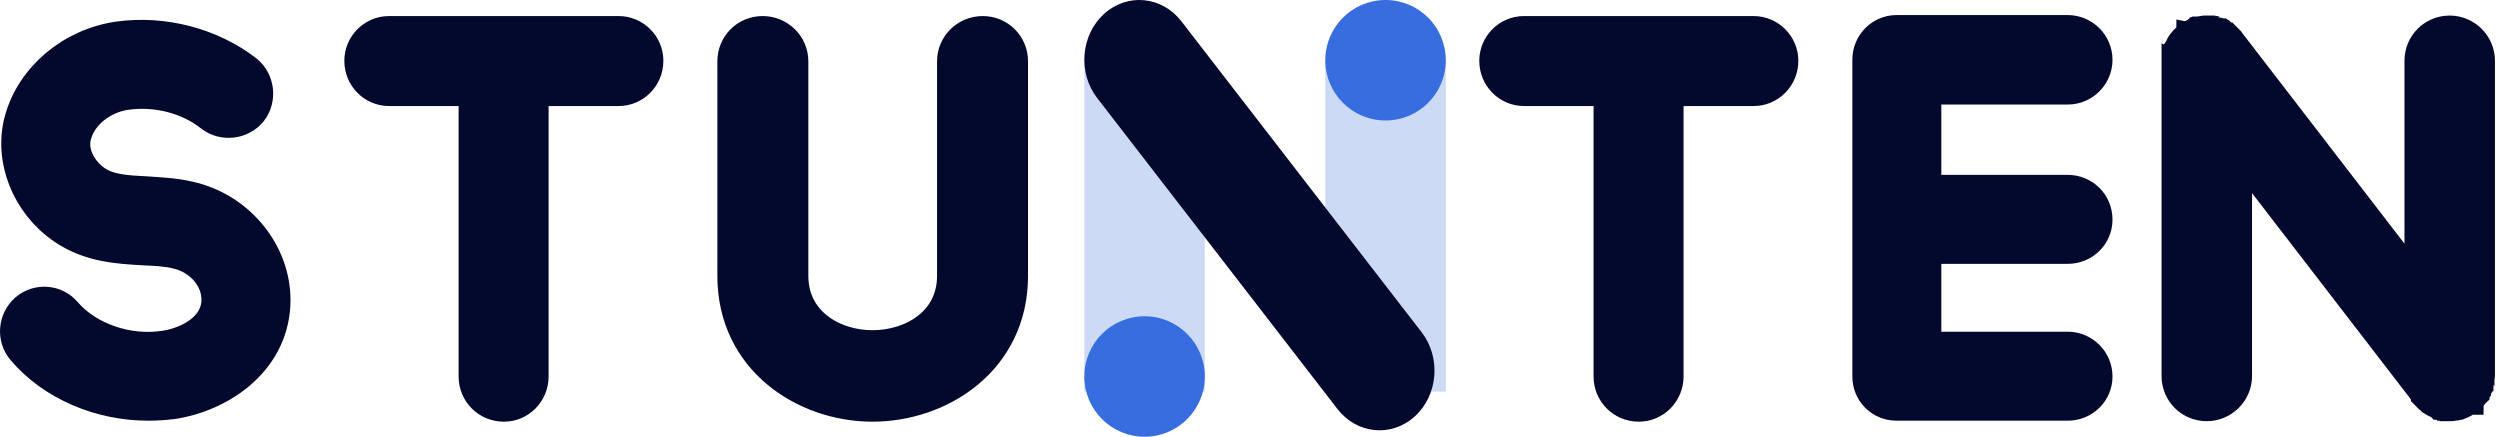 <svg xmlns="http://www.w3.org/2000/svg" width="166" height="29" viewBox="0 0 166 29">
  <g fill="none" fill-rule="evenodd" transform="translate(1)">
    <rect width="8" height="22" x="71" y="4" fill="#376DDE" opacity=".25"/>
    <rect width="8" height="22" x="87" y="4" fill="#376DDE" opacity=".25"/>
    <path fill="#03082D" stroke="#03082D" stroke-width="2" d="M11.562,13.038 C10.577,12.808 9.657,12.775 8.737,12.71 C7.39,12.644 6.24,12.578 5.386,11.987 C4.466,11.363 3.744,10.147 4.072,8.997 C4.433,7.618 5.813,6.534 7.357,6.304 C9.361,6.008 11.497,6.566 12.975,7.749 C13.829,8.406 15.077,8.242 15.734,7.42 C16.391,6.566 16.227,5.318 15.406,4.661 C13.073,2.854 9.854,2 6.832,2.427 C3.711,2.887 1.083,5.088 0.294,7.946 C-0.429,10.574 0.754,13.564 3.152,15.206 C4.926,16.422 6.832,16.52 8.54,16.619 C9.295,16.652 10.051,16.685 10.708,16.849 C12.318,17.21 13.468,18.59 13.369,20.068 C13.27,21.744 11.497,22.729 9.887,22.959 C7.456,23.321 4.86,22.401 3.415,20.725 C2.725,19.904 1.51,19.806 0.688,20.495 C-0.133,21.218 -0.231,22.434 0.458,23.255 C2.429,25.587 5.616,26.934 8.836,26.934 C9.361,26.934 9.92,26.901 10.445,26.836 C13.566,26.376 17.048,24.142 17.278,20.298 C17.475,16.947 15.012,13.794 11.562,13.038 Z M40.077,2.066 L24.834,2.066 C23.75,2.066 22.863,2.953 22.863,4.037 C22.863,5.154 23.75,6.041 24.834,6.041 L30.452,6.041 L30.452,24.996 C30.452,26.113 31.339,27 32.456,27 C33.54,27 34.427,26.113 34.427,24.996 L34.427,6.041 L40.077,6.041 C41.161,6.041 42.048,5.154 42.048,4.037 C42.048,2.953 41.161,2.066 40.077,2.066 Z M56.93,27 C52.429,27 47.633,23.945 47.633,18.327 L47.633,4.07 C47.633,2.953 48.52,2.066 49.637,2.066 C50.754,2.066 51.674,2.953 51.674,4.07 L51.674,18.327 C51.674,21.35 54.335,22.926 56.93,22.926 C59.558,22.926 62.219,21.35 62.219,18.327 L62.219,4.07 C62.219,2.953 63.139,2.066 64.256,2.066 C65.373,2.066 66.26,2.953 66.26,4.07 L66.26,18.327 C66.26,23.945 61.464,27 56.93,27 Z M115.439,2.066 L100.196,2.066 C99.111,2.066 98.224,2.953 98.224,4.037 C98.224,5.154 99.111,6.041 100.196,6.041 L105.813,6.041 L105.813,24.996 C105.813,26.113 106.7,27 107.817,27 C108.901,27 109.788,26.113 109.788,24.996 L109.788,6.041 L115.439,6.041 C116.523,6.041 117.41,5.154 117.41,4.037 C117.41,2.953 116.523,2.066 115.439,2.066 Z M136.299,16.52 C137.383,16.52 138.27,15.666 138.27,14.582 C138.27,13.465 137.383,12.611 136.299,12.611 L126.904,12.611 L126.904,5.942 L136.299,5.942 C137.383,5.942 138.27,5.055 138.27,3.971 C138.27,2.887 137.383,2 136.299,2 L124.933,2 C123.849,2 122.995,2.887 122.995,3.971 L122.995,24.996 C122.995,26.08 123.849,26.934 124.933,26.934 L136.299,26.934 C137.383,26.934 138.27,26.08 138.27,24.996 C138.27,23.912 137.383,23.025 136.299,23.025 L126.904,23.025 L126.904,16.52 L136.299,16.52 Z M163.665,4.037 C163.665,2.92 162.745,2.033 161.661,2.033 C160.544,2.033 159.657,2.92 159.657,4.037 L159.657,19.116 L147.108,2.821 C147.108,2.788 147.108,2.788 147.075,2.788 C147.075,2.756 147.042,2.723 147.009,2.69 L146.812,2.493 C146.779,2.493 146.779,2.46 146.746,2.46 C146.713,2.427 146.68,2.394 146.648,2.394 C146.648,2.361 146.615,2.361 146.582,2.329 C146.549,2.329 146.516,2.296 146.483,2.296 L146.418,2.23 C146.385,2.23 146.352,2.197 146.319,2.197 C146.286,2.197 146.253,2.164 146.221,2.164 C146.188,2.164 146.155,2.131 146.155,2.131 L146.023,2.099 C146.023,2.099 145.991,2.099 145.958,2.066 L145.859,2.066 C145.826,2.066 145.793,2.066 145.761,2.033 L145.366,2.033 C145.334,2.033 145.301,2.033 145.268,2.066 L145.169,2.066 C145.136,2.066 145.104,2.066 145.071,2.099 L144.972,2.099 C144.939,2.131 144.906,2.131 144.874,2.131 C144.841,2.164 144.841,2.164 144.808,2.164 L144.709,2.23 C144.677,2.23 144.644,2.23 144.611,2.263 C144.578,2.263 144.545,2.296 144.512,2.296 C144.512,2.329 144.479,2.329 144.447,2.361 C144.414,2.361 144.381,2.394 144.348,2.427 C144.348,2.427 144.315,2.427 144.315,2.46 L144.282,2.46 L143.987,2.756 C143.987,2.756 143.954,2.788 143.954,2.821 L143.888,2.887 C143.855,2.92 143.855,2.953 143.855,2.953 C143.822,2.986 143.79,3.018 143.79,3.051 C143.757,3.084 143.757,3.117 143.757,3.15 L143.691,3.248 C143.691,3.281 143.658,3.314 143.658,3.347 C143.658,3.347 143.625,3.38 143.625,3.413 C143.625,3.445 143.625,3.478 143.592,3.511 L143.592,3.61 C143.56,3.643 143.56,3.675 143.56,3.708 L143.56,3.807 C143.56,3.84 143.56,3.873 143.527,3.873 L143.527,24.963 C143.527,26.08 144.414,26.967 145.531,26.967 C146.615,26.967 147.535,26.08 147.535,24.963 L147.535,9.884 L160.084,26.179 L160.084,26.212 C160.117,26.244 160.15,26.31 160.215,26.343 C160.215,26.343 160.215,26.376 160.248,26.376 C160.281,26.442 160.347,26.474 160.38,26.507 C160.412,26.54 160.445,26.54 160.445,26.573 C160.478,26.606 160.511,26.606 160.577,26.639 C160.577,26.671 160.61,26.671 160.642,26.671 C160.675,26.704 160.708,26.737 160.741,26.737 C160.774,26.77 160.807,26.77 160.839,26.77 C160.872,26.803 160.905,26.836 160.938,26.836 C160.971,26.836 161.004,26.869 161.004,26.869 C161.069,26.869 161.102,26.901 161.168,26.901 C161.201,26.901 161.201,26.901 161.234,26.934 L161.398,26.934 L161.431,26.967 L161.661,26.967 C161.759,26.967 161.858,26.967 161.924,26.934 L161.989,26.934 C162.088,26.934 162.186,26.901 162.285,26.869 L162.318,26.869 C162.416,26.836 162.482,26.77 162.581,26.737 C162.679,26.671 162.778,26.639 162.843,26.573 C162.843,26.573 162.876,26.573 162.876,26.54 L162.909,26.54 C162.909,26.507 162.942,26.474 162.975,26.474 C163.008,26.442 163.008,26.409 163.041,26.409 C163.073,26.376 163.073,26.343 163.106,26.343 C163.139,26.31 163.172,26.277 163.172,26.244 C163.205,26.244 163.205,26.212 163.238,26.179 C163.238,26.146 163.27,26.146 163.303,26.113 C163.303,26.08 163.336,26.047 163.336,26.047 L163.402,25.949 C163.402,25.916 163.435,25.883 163.435,25.85 C163.468,25.817 163.468,25.784 163.468,25.752 L163.533,25.653 C163.533,25.653 163.533,25.62 163.566,25.587 L163.566,25.489 C163.599,25.456 163.599,25.423 163.599,25.39 C163.599,25.357 163.599,25.325 163.632,25.292 L163.632,24.996 C163.632,24.996 163.665,24.996 163.665,24.963 L163.665,4.037 Z"/>
    <g transform="translate(71)">
      <path fill="#03082D" d="M16.806,27.157 L0.854,6.511 C-0.442,4.834 -0.24,2.334 1.304,0.927 C2.848,-0.48 5.15,-0.261 6.445,1.416 L22.397,22.062 C23.693,23.739 23.491,26.238 21.947,27.645 C20.403,29.053 18.101,28.834 16.806,27.157 L16.806,27.157 Z"/>
      <circle cx="20" cy="4" r="4" fill="#376DDE" transform="matrix(-1 0 0 1 40 0)"/>
      <circle cx="4" cy="25" r="4" fill="#376DDE" transform="matrix(-1 0 0 1 8 0)"/>
    </g>
  </g>
</svg>

